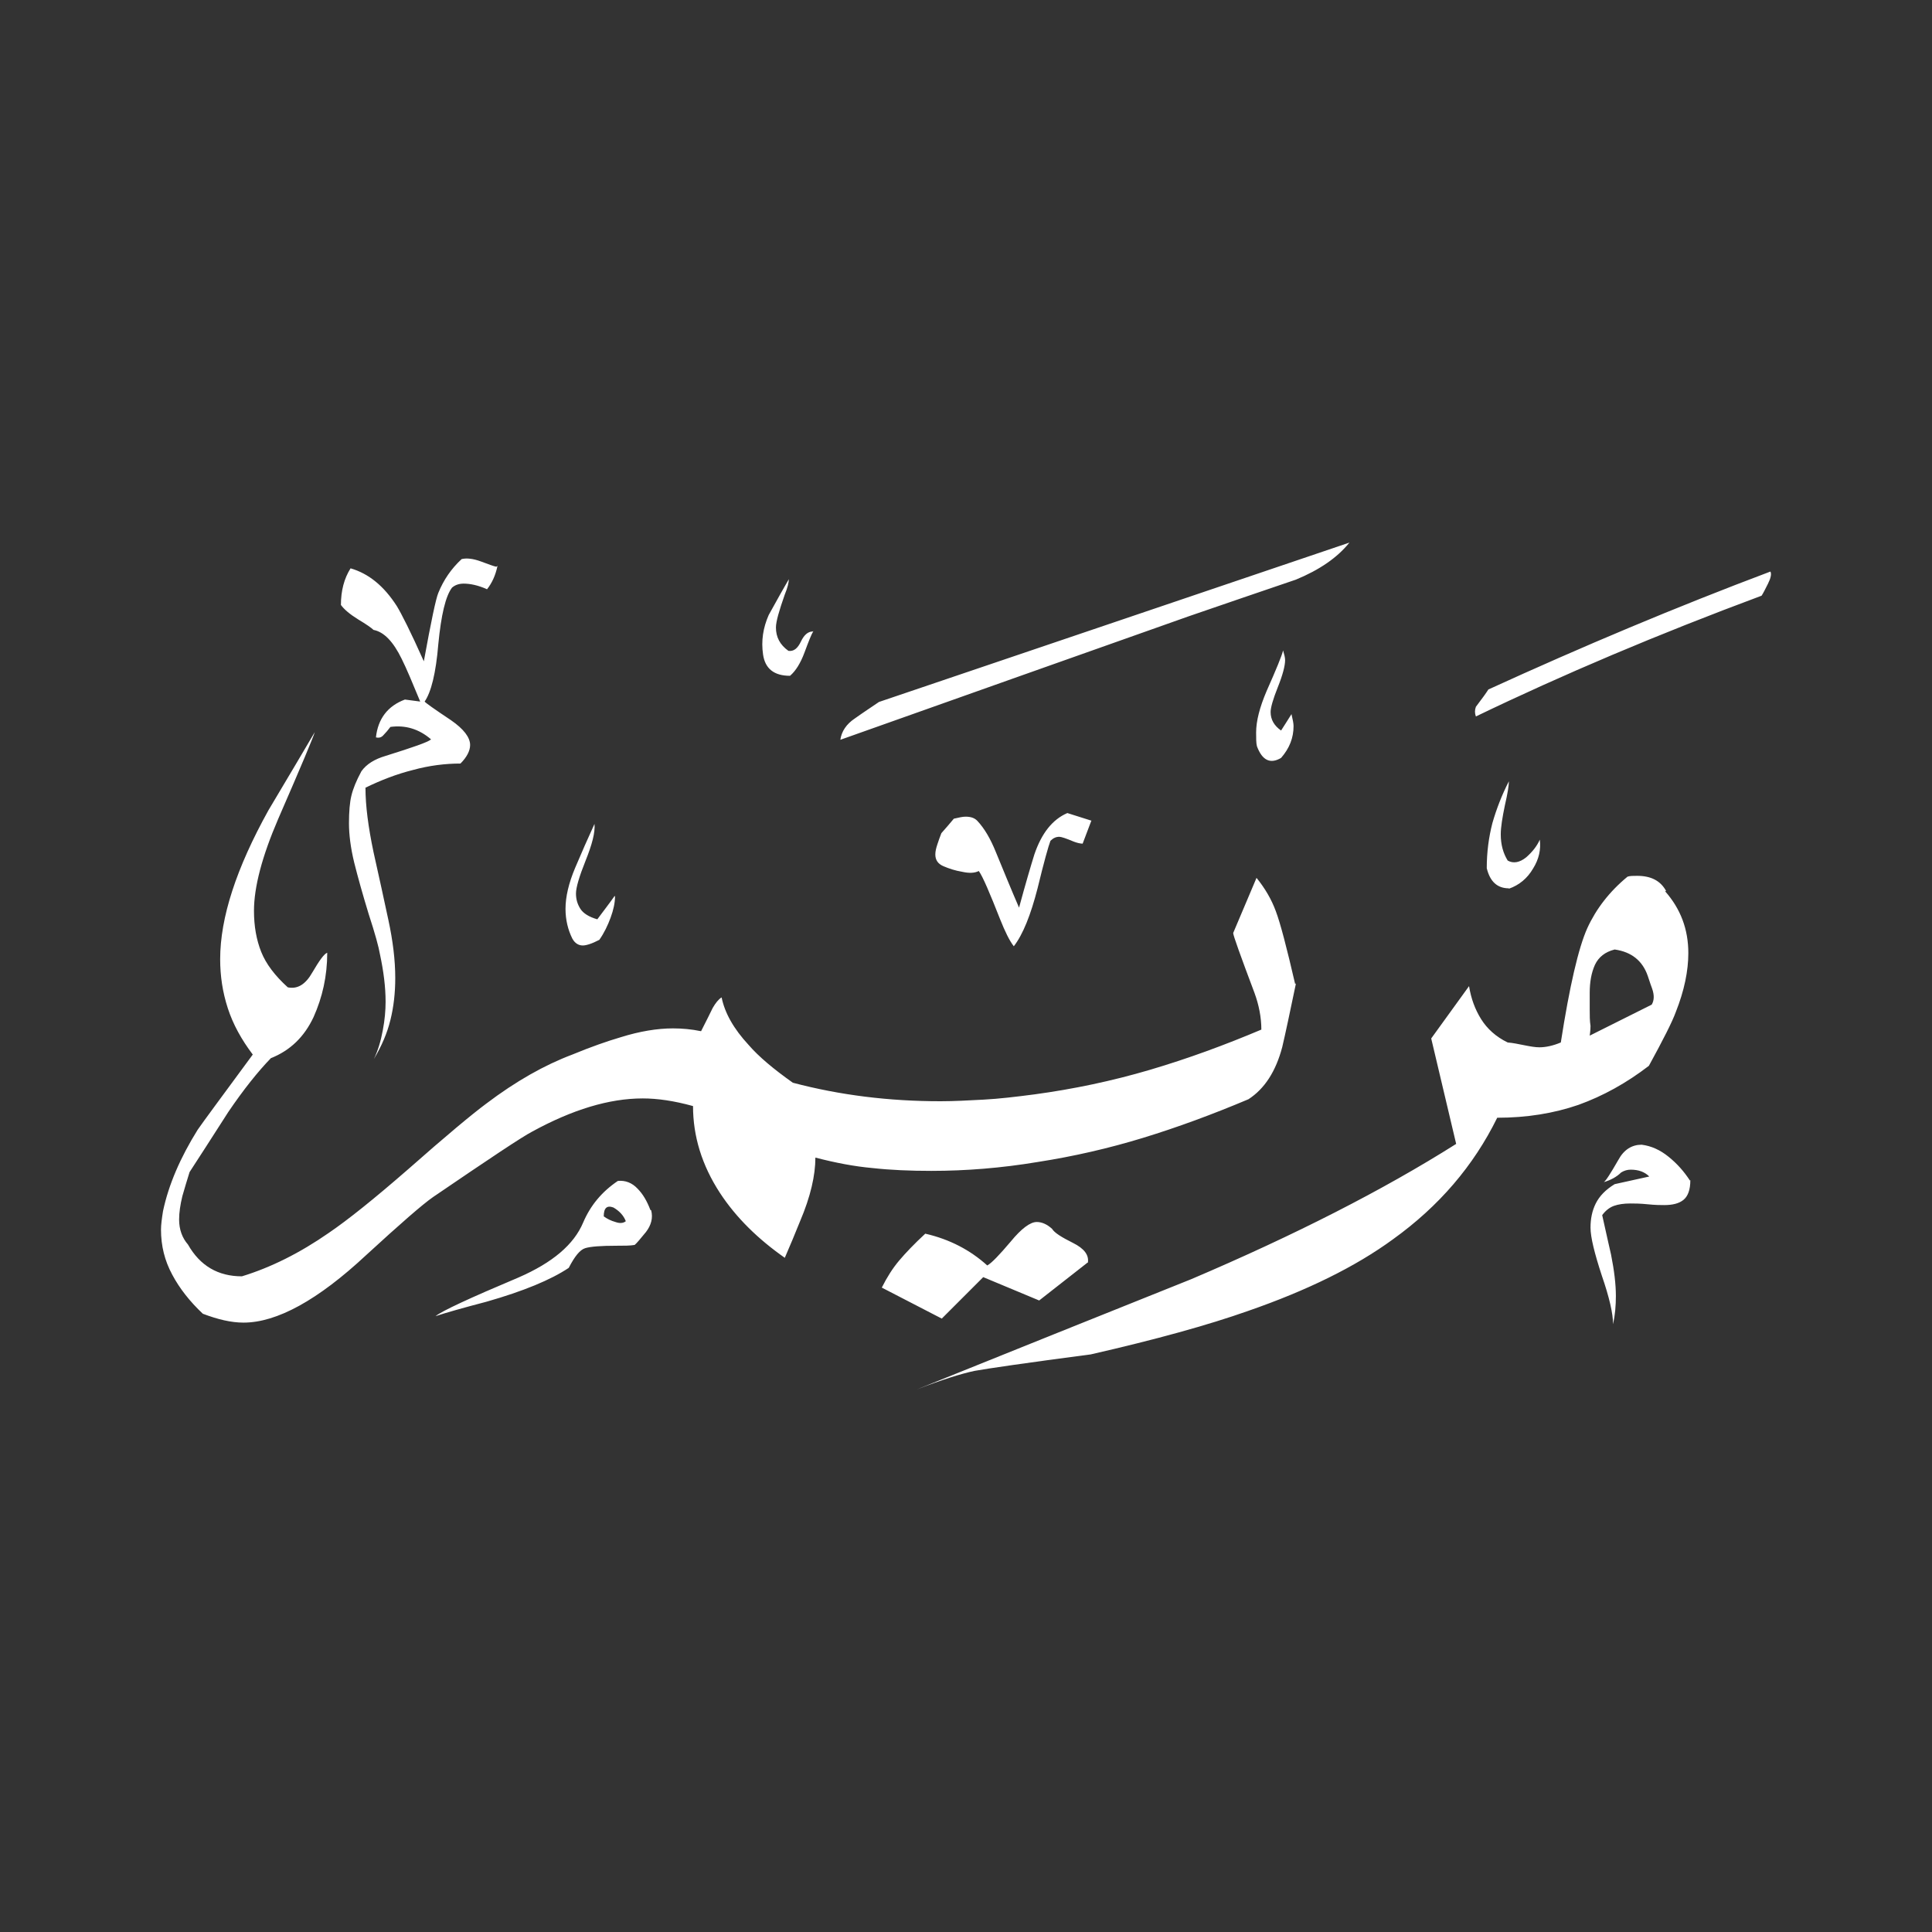 <svg width="24" height="24" viewBox="0 0 24 24" fill="none" xmlns="http://www.w3.org/2000/svg">
<rect x="0" y="0" width="24" height="24" fill="#333333" stroke="none"/>
<path fill-rule="evenodd" clip-rule="evenodd" d="M21.993 7.1C22.008 7.13 21.998 7.18 21.963 7.25C21.928 7.32 21.903 7.37 21.883 7.4C20.593 7.88 19.413 8.38 18.334 8.9C18.319 8.86 18.319 8.82 18.334 8.78C18.414 8.675 18.464 8.605 18.489 8.565C19.659 8.03 20.823 7.54 21.993 7.1ZM18.744 11.035C18.599 11.035 18.509 10.95 18.469 10.785C18.469 10.585 18.494 10.4 18.539 10.225C18.588 10.055 18.654 9.88 18.744 9.705C18.744 9.755 18.729 9.855 18.694 10.005C18.663 10.155 18.643 10.275 18.643 10.365C18.643 10.495 18.674 10.6 18.729 10.69C18.799 10.73 18.878 10.715 18.959 10.65C19.038 10.58 19.093 10.51 19.128 10.43C19.143 10.55 19.119 10.67 19.044 10.79C18.974 10.91 18.873 10.995 18.744 11.04V11.035ZM16.044 8.875C16.059 8.94 16.069 8.985 16.069 9.02C16.069 9.165 16.019 9.295 15.914 9.415C15.779 9.495 15.679 9.445 15.614 9.27C15.604 9.23 15.604 9.175 15.604 9.1C15.604 8.955 15.649 8.785 15.734 8.585C15.854 8.315 15.924 8.145 15.939 8.08C15.954 8.13 15.964 8.17 15.964 8.2C15.964 8.27 15.934 8.385 15.874 8.535C15.814 8.685 15.784 8.79 15.784 8.845C15.784 8.94 15.829 9.015 15.914 9.075C15.954 9.01 15.999 8.945 16.044 8.87V8.875ZM16.764 6.74L10.919 8.72C10.824 8.785 10.724 8.85 10.619 8.925C10.514 8.995 10.454 9.085 10.439 9.19C11.879 8.68 13.324 8.165 14.769 7.655C15.209 7.505 15.654 7.35 16.099 7.2C16.389 7.08 16.609 6.93 16.759 6.745L16.764 6.74ZM20.998 14.66C20.998 14.78 20.968 14.86 20.913 14.905C20.858 14.95 20.778 14.97 20.673 14.97C20.633 14.97 20.563 14.97 20.468 14.96C20.373 14.95 20.298 14.95 20.253 14.95C20.173 14.95 20.103 14.96 20.048 14.98C19.993 15 19.943 15.04 19.903 15.095C19.968 15.385 20.003 15.545 20.013 15.585C20.053 15.785 20.073 15.955 20.073 16.1C20.073 16.22 20.063 16.335 20.038 16.45C20.038 16.32 19.993 16.12 19.898 15.845C19.808 15.57 19.758 15.37 19.758 15.25C19.758 15.14 19.778 15.04 19.823 14.95C19.868 14.86 19.943 14.78 20.058 14.71L20.488 14.615C20.433 14.56 20.358 14.53 20.258 14.53C20.218 14.53 20.178 14.54 20.138 14.565C20.083 14.62 20.008 14.66 19.923 14.685C19.948 14.67 20.008 14.575 20.103 14.41C20.173 14.28 20.273 14.22 20.393 14.22C20.513 14.235 20.623 14.285 20.728 14.37C20.833 14.455 20.918 14.55 20.993 14.665L20.998 14.66ZM20.698 11.07C20.628 10.94 20.508 10.88 20.338 10.88C20.288 10.88 20.248 10.88 20.218 10.89C19.993 11.075 19.828 11.29 19.718 11.53C19.608 11.775 19.498 12.25 19.389 12.95C19.294 12.99 19.203 13.01 19.123 13.01C19.073 13.01 19.014 13 18.939 12.985C18.863 12.97 18.794 12.955 18.729 12.95C18.584 12.88 18.474 12.78 18.399 12.66C18.324 12.54 18.274 12.405 18.249 12.25L17.779 12.9L18.089 14.21C17.179 14.785 16.079 15.345 14.799 15.89C13.664 16.345 12.529 16.8 11.389 17.26C11.699 17.14 11.939 17.065 12.104 17.03C12.269 17 12.749 16.93 13.549 16.825C14.359 16.64 15.009 16.46 15.504 16.285C16.239 16.03 16.839 15.735 17.304 15.395C17.874 14.985 18.304 14.485 18.599 13.885C18.968 13.885 19.303 13.83 19.608 13.725C19.913 13.615 20.203 13.455 20.483 13.24C20.658 12.92 20.773 12.695 20.818 12.57C20.923 12.305 20.973 12.06 20.973 11.84C20.973 11.545 20.878 11.29 20.683 11.07H20.698ZM10.104 7.84C10.079 7.88 10.044 7.97 9.994 8.105C9.944 8.24 9.884 8.335 9.814 8.395C9.614 8.395 9.504 8.305 9.479 8.13C9.454 7.96 9.479 7.8 9.549 7.64C9.659 7.44 9.744 7.29 9.799 7.195C9.799 7.235 9.784 7.3 9.749 7.385C9.679 7.585 9.639 7.72 9.639 7.795C9.639 7.915 9.689 8.01 9.794 8.085C9.859 8.095 9.909 8.055 9.949 7.97C9.989 7.885 10.039 7.845 10.094 7.845L10.104 7.84ZM13.559 10.19L13.449 10.48C13.419 10.48 13.379 10.47 13.339 10.455C13.244 10.415 13.184 10.395 13.159 10.395C13.119 10.395 13.084 10.41 13.049 10.445C13.024 10.51 12.969 10.705 12.889 11.035C12.804 11.365 12.709 11.605 12.594 11.755C12.539 11.685 12.484 11.57 12.424 11.42C12.294 11.09 12.209 10.89 12.159 10.82C12.109 10.845 12.044 10.85 11.954 10.83C11.864 10.815 11.789 10.79 11.719 10.76C11.649 10.73 11.619 10.68 11.619 10.615C11.619 10.575 11.629 10.535 11.644 10.49C11.659 10.445 11.674 10.4 11.694 10.35C11.744 10.295 11.794 10.235 11.849 10.17C11.914 10.155 11.959 10.145 11.994 10.145C12.059 10.145 12.104 10.16 12.139 10.195C12.229 10.29 12.304 10.42 12.369 10.58C12.464 10.81 12.559 11.045 12.659 11.275C12.739 10.98 12.804 10.76 12.849 10.615C12.939 10.35 13.074 10.18 13.259 10.1L13.559 10.195V10.19ZM13.509 15.685L12.909 16.155L12.214 15.865L11.699 16.38C11.449 16.25 11.204 16.125 10.954 15.995C11.019 15.865 11.089 15.755 11.169 15.66C11.249 15.565 11.359 15.45 11.494 15.325C11.799 15.395 12.054 15.53 12.264 15.72C12.319 15.69 12.414 15.59 12.554 15.425C12.689 15.26 12.799 15.18 12.879 15.18C12.944 15.18 13.009 15.21 13.069 15.265C13.099 15.315 13.189 15.37 13.329 15.44C13.469 15.51 13.529 15.59 13.514 15.685H13.509ZM7.64 11.135C7.64 11.215 7.62 11.305 7.585 11.4C7.55 11.495 7.505 11.59 7.445 11.675C7.35 11.725 7.28 11.745 7.24 11.745C7.185 11.745 7.14 11.715 7.11 11.66C7.055 11.55 7.025 11.425 7.025 11.29C7.025 11.14 7.065 10.97 7.145 10.78C7.225 10.59 7.305 10.41 7.385 10.235C7.395 10.34 7.355 10.49 7.275 10.69C7.195 10.89 7.155 11.025 7.155 11.1C7.155 11.175 7.175 11.235 7.21 11.29C7.245 11.345 7.315 11.39 7.42 11.42C7.49 11.325 7.565 11.23 7.635 11.13L7.64 11.135ZM16.089 12.225C15.984 11.77 15.904 11.465 15.849 11.32C15.794 11.17 15.714 11.035 15.609 10.905L15.319 11.59C15.319 11.62 15.409 11.87 15.584 12.335C15.639 12.485 15.669 12.64 15.669 12.79C15.219 12.98 14.759 13.15 14.284 13.29C13.809 13.43 13.329 13.53 12.849 13.595C12.619 13.625 12.409 13.65 12.219 13.66C12.029 13.67 11.854 13.68 11.684 13.68C11.044 13.68 10.434 13.605 9.849 13.45C9.609 13.28 9.424 13.125 9.299 12.98C9.114 12.78 9.004 12.585 8.964 12.39C8.924 12.415 8.889 12.46 8.854 12.52C8.824 12.585 8.774 12.68 8.709 12.81C8.589 12.785 8.474 12.775 8.359 12.775C8.169 12.775 7.949 12.81 7.71 12.885C7.54 12.935 7.34 13.005 7.11 13.1C6.765 13.23 6.41 13.43 6.04 13.71C5.865 13.84 5.54 14.11 5.07 14.525C4.645 14.895 4.32 15.155 4.085 15.315C3.725 15.565 3.365 15.745 3.005 15.855C2.71 15.855 2.485 15.725 2.335 15.46C2.265 15.38 2.225 15.275 2.225 15.15C2.225 15.06 2.24 14.965 2.265 14.86C2.295 14.755 2.325 14.655 2.355 14.56C2.46 14.4 2.62 14.15 2.835 13.815C3.025 13.535 3.205 13.31 3.365 13.145C3.605 13.05 3.78 12.88 3.895 12.635C4.005 12.39 4.065 12.125 4.065 11.835C4.025 11.85 3.965 11.935 3.88 12.08C3.795 12.23 3.695 12.29 3.575 12.265C3.415 12.12 3.305 11.975 3.245 11.825C3.185 11.675 3.155 11.505 3.155 11.315C3.155 11.02 3.255 10.64 3.455 10.175C3.745 9.51 3.895 9.15 3.91 9.095C3.8 9.285 3.605 9.61 3.335 10.065C2.935 10.785 2.735 11.4 2.735 11.915C2.735 12.125 2.765 12.325 2.83 12.525C2.895 12.725 3 12.915 3.14 13.1C2.75 13.63 2.52 13.94 2.455 14.035C2.24 14.38 2.095 14.715 2.025 15.045C2.01 15.14 2 15.215 2 15.275C2 15.475 2.045 15.66 2.14 15.835C2.23 16.005 2.36 16.17 2.52 16.32C2.705 16.39 2.87 16.43 3.025 16.43C3.44 16.43 3.95 16.15 4.55 15.59C4.975 15.2 5.25 14.96 5.38 14.87C6.07 14.4 6.48 14.125 6.615 14.055C7.11 13.785 7.565 13.645 7.984 13.645C8.169 13.645 8.374 13.675 8.609 13.74C8.609 14.115 8.719 14.475 8.944 14.82C9.144 15.125 9.414 15.39 9.749 15.625C9.814 15.475 9.879 15.32 9.939 15.17C10.069 14.865 10.129 14.6 10.129 14.38C10.379 14.445 10.614 14.49 10.839 14.51C11.064 14.535 11.309 14.545 11.569 14.545C11.999 14.545 12.439 14.51 12.889 14.435C13.339 14.365 13.774 14.265 14.199 14.135C14.624 14.005 15.059 13.845 15.509 13.655C15.709 13.525 15.849 13.31 15.929 13.005C15.969 12.835 16.024 12.575 16.099 12.215L16.089 12.225ZM6.18 7.03C6.155 7.15 6.11 7.245 6.05 7.32C5.94 7.27 5.84 7.25 5.76 7.25C5.705 7.25 5.655 7.265 5.615 7.3C5.535 7.405 5.48 7.64 5.445 8C5.415 8.365 5.355 8.6 5.275 8.715C5.285 8.73 5.39 8.805 5.6 8.945C5.76 9.055 5.84 9.16 5.84 9.255C5.84 9.325 5.8 9.405 5.72 9.485C5.53 9.485 5.33 9.51 5.13 9.565C4.93 9.615 4.735 9.69 4.54 9.785C4.54 10.01 4.575 10.275 4.64 10.585C4.71 10.895 4.77 11.175 4.825 11.43C4.88 11.685 4.91 11.925 4.91 12.15C4.91 12.335 4.89 12.51 4.85 12.67C4.81 12.835 4.74 12.995 4.645 13.155C4.695 13.05 4.73 12.935 4.755 12.8C4.78 12.67 4.79 12.55 4.79 12.445C4.79 12.26 4.765 12.065 4.72 11.855C4.705 11.765 4.66 11.6 4.58 11.355C4.505 11.11 4.445 10.895 4.4 10.715C4.355 10.53 4.335 10.365 4.335 10.225C4.335 10.085 4.345 9.965 4.365 9.885C4.385 9.8 4.425 9.7 4.49 9.58C4.555 9.49 4.655 9.43 4.79 9.39C5.125 9.285 5.315 9.22 5.355 9.185C5.205 9.055 5.035 9.005 4.85 9.03C4.82 9.07 4.79 9.105 4.765 9.13C4.74 9.16 4.71 9.17 4.67 9.16C4.695 8.93 4.815 8.77 5.03 8.69L5.22 8.715C5.125 8.485 5.05 8.305 4.99 8.185C4.885 7.97 4.77 7.85 4.64 7.825C4.615 7.8 4.55 7.755 4.45 7.695C4.345 7.63 4.275 7.57 4.235 7.515C4.235 7.34 4.275 7.185 4.355 7.06C4.58 7.125 4.77 7.28 4.93 7.53C4.985 7.62 5.1 7.845 5.265 8.215C5.355 7.72 5.415 7.435 5.445 7.365C5.51 7.205 5.605 7.065 5.735 6.945C5.8 6.93 5.88 6.94 5.975 6.975C6.07 7.01 6.135 7.035 6.165 7.04L6.18 7.03ZM8.089 15.035C8.114 15.13 8.089 15.22 8.024 15.305C7.954 15.39 7.909 15.445 7.884 15.465C7.829 15.475 7.755 15.475 7.655 15.475C7.465 15.475 7.335 15.485 7.27 15.505C7.205 15.525 7.14 15.605 7.065 15.75C6.84 15.9 6.5 16.04 6.045 16.17C5.74 16.25 5.53 16.31 5.41 16.35C5.49 16.285 5.835 16.125 6.44 15.87C6.865 15.685 7.13 15.46 7.245 15.185C7.335 14.975 7.475 14.805 7.675 14.67C7.769 14.66 7.854 14.695 7.919 14.765C7.989 14.835 8.039 14.925 8.079 15.03L8.089 15.035ZM20.518 12.48L19.748 12.865C19.748 12.865 19.758 12.8 19.758 12.745C19.748 12.68 19.748 12.615 19.748 12.545V12.335C19.748 12.2 19.768 12.085 19.813 11.985C19.858 11.89 19.938 11.825 20.058 11.795C20.268 11.825 20.403 11.935 20.468 12.12C20.478 12.145 20.493 12.2 20.523 12.28C20.553 12.365 20.548 12.43 20.518 12.48ZM7.774 15.17C7.745 15.195 7.699 15.2 7.645 15.18C7.59 15.165 7.54 15.14 7.5 15.11C7.5 15.005 7.54 14.97 7.62 15C7.689 15.04 7.745 15.095 7.774 15.17Z" fill="white"/>
</svg>
